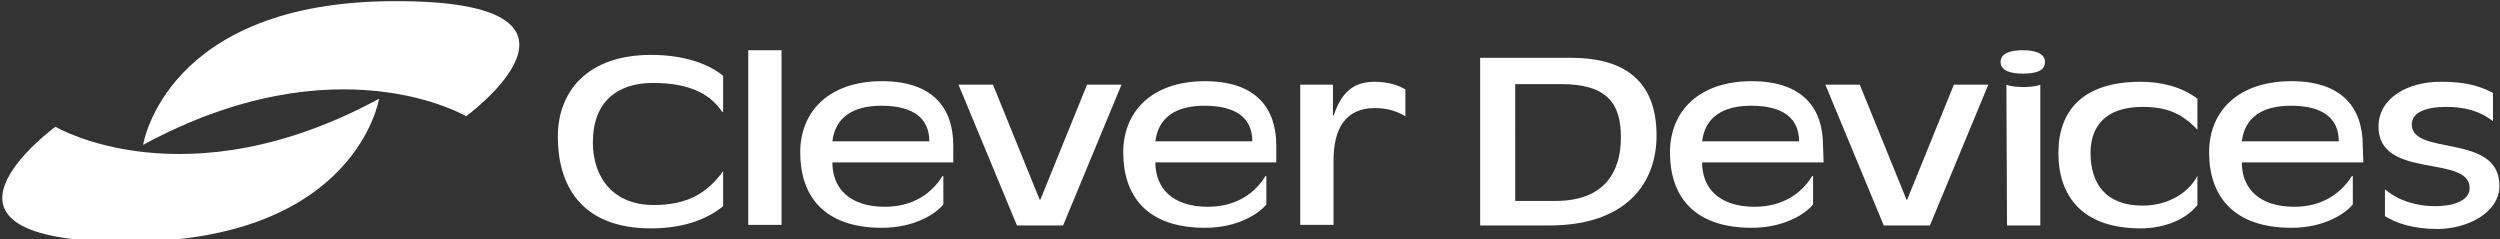 <?xml version="1.0" encoding="utf-8"?>
<!-- Generator: Adobe Illustrator 19.1.0, SVG Export Plug-In . SVG Version: 6.00 Build 0)  -->
<!DOCTYPE svg PUBLIC "-//W3C//DTD SVG 1.1//EN" "http://www.w3.org/Graphics/SVG/1.1/DTD/svg11.dtd">
<svg version="1.1" id="Layer_1" xmlns="http://www.w3.org/2000/svg" xmlns:xlink="http://www.w3.org/1999/xlink" x="0px" y="0px"
	 viewBox="-73 268 428 41" style="enable-background:new -73 268 428 41;" xml:space="preserve">
<rect x="-73" y="268" width="428" height="41" fill="#333333" stroke="none"/>
<style type="text/css">
	.st0{fill:#FFFFFF;}
</style>
<path class="st0" d="M50.8,303.3c-3.8,3.1-8.7,3.8-12.3,3.8c-12.3,0-16-7.7-16-15.7c0-7.7,5-14,16-14c6.1,0,10.2,1.8,12.3,3.6v6.2
	l-0.2-0.1c-2.1-3.1-5.7-4.9-11.8-4.9c-6,0-10.3,3.1-10.3,10.2c0,6,3.5,10.7,10.4,10.7c5.9,0,9.2-2.1,11.9-5.8V303.3z"/>
<path class="st0" d="M55.1,276.6h5.7v29.9h-5.7V276.6z"/>
<path class="st0" d="M90.3,295.8H69.5c0,4.4,2.9,7.6,9,7.6c4.9,0,8.1-2.4,9.8-5.2l0.2-0.1v4.9c-1.2,1.5-4.8,4-10.5,4
	c-10.1,0-14-5.6-14-12.9c0-7.1,5-12.2,14-12.2c8.8,0,12.2,4.7,12.2,11v2.9H90.3z M86.1,292.2c0-4-2.8-6.1-8.2-6.1
	c-4.9,0-7.9,2-8.4,6.1H86.1z"/>
<path class="st0" d="M91.1,282.5H97l8,19.7h0.1l8-19.7h5.9l-10,24.1h-7.9L91.1,282.5z"/>
<path class="st0" d="M145.6,295.8h-20.8c0,4.4,2.9,7.6,9,7.6c4.9,0,8.1-2.4,9.8-5.2l0.2-0.1v4.9c-1.2,1.5-4.8,4-10.5,4
	c-10.1,0-14-5.6-14-12.9c0-7.1,5-12.2,14-12.2c8.8,0,12.2,4.7,12.2,11v2.9H145.6z M141.4,292.2c0-4-2.8-6.1-8.2-6.1
	c-4.9,0-7.9,2-8.4,6.1H141.4z"/>
<path class="st0" d="M149.6,282.5h5.6v5.3h0.1c1.1-3.1,2.7-5.8,7-5.8c2.4,0,4.1,0.6,5.3,1.3v4.6c-1.2-0.7-2.8-1.4-5.2-1.4
	c-4.9,0-7.1,3.3-7.1,9v11h-5.7L149.6,282.5L149.6,282.5z"/>
<path class="st0" d="M180.4,277.9H196c8.2,0,14.6,3.2,14.6,13.3c0,8.2-5.2,15.4-18.4,15.4h-11.8L180.4,277.9L180.4,277.9z
	 M186.4,302.4h6.9c8.5,0,11.2-5.1,11.2-10.9s-2.4-9.1-10.2-9.1h-7.9V302.4z"/>
<path class="st0" d="M239.2,295.8h-20.8c0,4.4,2.9,7.6,9,7.6c4.9,0,8.1-2.4,9.8-5.2l0.2-0.1v4.9c-1.2,1.5-4.8,4-10.5,4
	c-10.1,0-14-5.6-14-12.9c0-7.1,5-12.2,14-12.2c8.8,0,12.2,4.7,12.2,11L239.2,295.8L239.2,295.8z M235,292.2c0-4-2.8-6.1-8.2-6.1
	c-4.9,0-7.9,2-8.4,6.1H235z"/>
<path class="st0" d="M239.5,282.5h5.9l8,19.7h0.1l8-19.7h5.9l-10,24.1h-7.9L239.5,282.5z"/>
<path class="st0" d="M273.3,276.6c1.8,0,3.8,0.4,3.8,2c0,1.7-1.9,2-3.8,2s-3.8-0.4-3.8-2S271.5,276.6,273.3,276.6z M270.5,282.5
	c0.7,0.3,1.9,0.4,2.9,0.4s2.2-0.1,2.9-0.4v24.1h-5.7L270.5,282.5L270.5,282.5z"/>
<path class="st0" d="M303.2,290.2c-2.6-2.7-5.1-3.9-9.4-3.9c-6.4,0-8.9,3.4-8.9,7.9c0,5.1,2.5,9,8.9,9c4.4,0,7.9-2.2,9.4-5.1v5
	c-2.3,2.9-6.4,4-9.7,4c-10.1,0-14.1-5.6-14.1-12.9c0-7.1,4-12.2,14.1-12.2c3.4,0,6.9,0.8,9.7,2.9V290.2z"/>
<path class="st0" d="M331.6,295.8h-20.8c0,4.4,2.9,7.6,9,7.6c4.9,0,8-2.4,9.8-5.2l0.2-0.1v4.9c-1.2,1.5-4.8,4-10.5,4
	c-10.1,0-14.1-5.6-14.1-12.9c0-7.1,5-12.2,14.1-12.2c8.8,0,12.2,4.7,12.2,11L331.6,295.8L331.6,295.8z M327.4,292.2
	c0-4-2.8-6.1-8.2-6.1c-4.9,0-7.9,2-8.4,6.1H327.4z"/>
<path class="st0" d="M353.7,288.7c-2.1-1.7-4.8-2.4-7.9-2.4c-3.4,0-5.9,0.9-5.9,3c0,5.5,15,1.4,15,10.5c0,4.7-5.6,7.4-10.6,7.4
	c-4.2,0-7.1-1-9-2.2v-4.6c2.2,1.9,5.3,2.9,8.6,2.9c2.8,0,5.9-0.8,5.9-3.1c0-5.8-15.6-1.4-15.6-10.5c0-5,5.1-7.7,10.6-7.7
	c3.8,0,6.3,0.5,9,1.9v4.8H353.7z"/>
<path class="st0" d="M-8.1,284.9c0,0-3.9,24.5-43.2,24.5s-12.2-19.7-12.2-19.7S-41.3,302.9-8.1,284.9z"/>
<path class="st0" d="M-48.5,292.8c0,0,3.8-24.6,43.1-24.6c39.3-0.1,12.2,19.7,12.2,19.7S-15.3,274.8-48.5,292.8z"/>
</svg>
